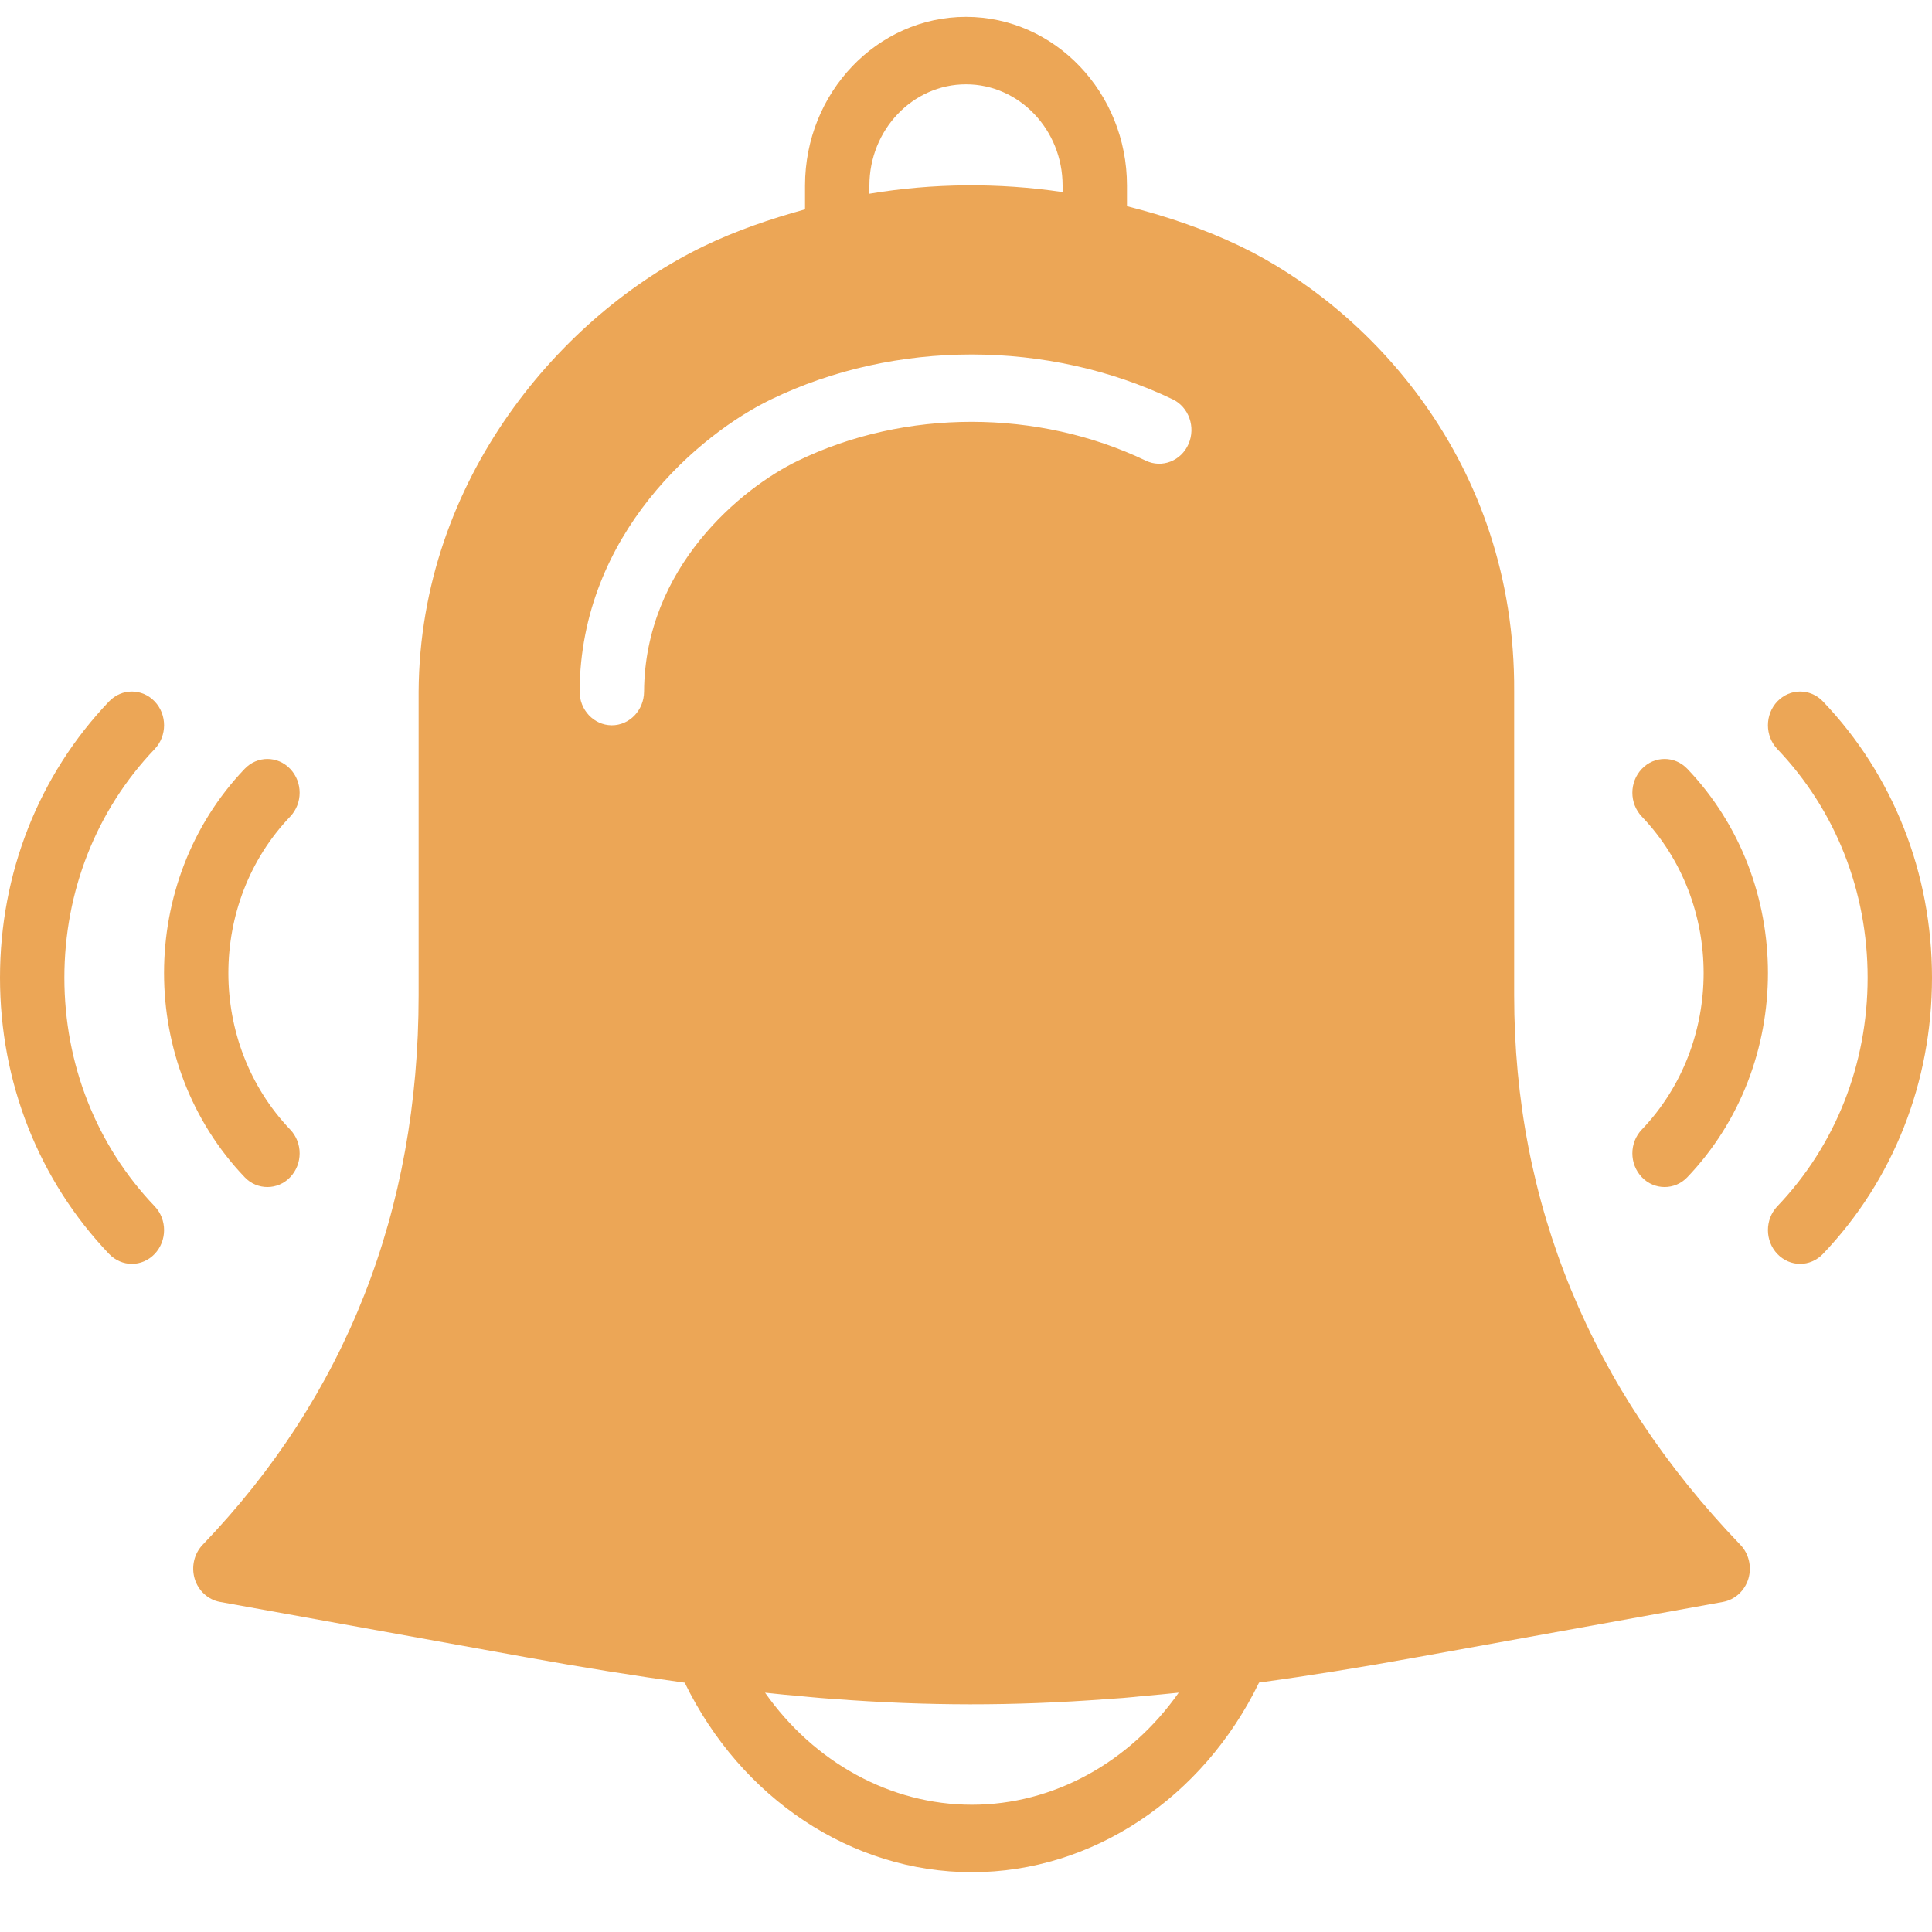 <?xml version="1.0" encoding="UTF-8"?>
<svg width="22px" height="22px" viewBox="0 0 22 22" version="1.1" xmlns="http://www.w3.org/2000/svg" xmlns:xlink="http://www.w3.org/1999/xlink">
    <g id="Page-1" stroke="none" stroke-width="1" fill="none" fill-rule="evenodd">
        <g id="input_1_compact" transform="translate(-32, -241)" fill="#ECA656" fill-rule="nonzero">
            <g id="inputReminder" transform="translate(20, 230)">
                <g id="alarm" transform="translate(12, 11)">
                    <path d="M1.761,7.987 C1.617,7.837 1.386,7.837 1.242,7.987 C0.441,8.826 0,9.944 0,11.133 C0,12.323 0.441,13.44 1.242,14.279 C1.314,14.354 1.408,14.392 1.502,14.392 C1.595,14.392 1.689,14.354 1.761,14.279 C1.904,14.129 1.904,13.886 1.761,13.736 C1.098,13.042 0.733,12.118 0.733,11.133 C0.733,10.149 1.098,9.224 1.761,8.53 C1.904,8.38 1.904,8.137 1.761,7.987 Z" id="Path"></path>
                    <path d="M3.045,13.517 C3.139,13.517 3.233,13.48 3.304,13.405 C3.448,13.255 3.448,13.012 3.304,12.862 C2.366,11.879 2.366,10.281 3.304,9.299 C3.448,9.148 3.448,8.906 3.304,8.755 C3.161,8.605 2.929,8.605 2.786,8.755 C1.562,10.037 1.562,12.123 2.786,13.405 C2.857,13.48 2.951,13.517 3.045,13.517 Z" id="Path"></path>
                    <path d="M20.758,7.987 C20.614,7.837 20.383,7.837 20.239,7.987 C20.096,8.137 20.096,8.38 20.239,8.53 C20.902,9.224 21.267,10.149 21.267,11.133 C21.267,12.118 20.902,13.042 20.239,13.736 C20.096,13.886 20.096,14.129 20.239,14.279 C20.311,14.354 20.405,14.392 20.498,14.392 C20.592,14.392 20.686,14.354 20.758,14.279 C21.559,13.44 22,12.323 22,11.133 C22,9.944 21.559,8.826 20.758,7.987 Z" id="Path"></path>
                    <path d="M18.696,8.755 C18.552,8.906 18.552,9.148 18.696,9.299 C19.634,10.281 19.634,11.88 18.696,12.862 C18.552,13.012 18.552,13.255 18.696,13.405 C18.767,13.48 18.861,13.517 18.955,13.517 C19.049,13.517 19.143,13.48 19.214,13.405 C20.438,12.123 20.438,10.037 19.214,8.755 C19.071,8.605 18.839,8.605 18.696,8.755 Z" id="Path"></path>
                    <path d="M17.242,11.332 L17.242,7.877 C17.258,5.243 15.568,3.496 14.115,2.8 C13.705,2.604 13.273,2.459 12.833,2.348 L12.833,2.113 C12.833,1.054 12.011,0.192 11,0.192 C9.989,0.192 9.167,1.054 9.167,2.113 L9.167,2.384 C8.771,2.493 8.382,2.626 8.013,2.804 C6.408,3.579 4.781,5.447 4.767,7.875 L4.767,11.332 C4.767,13.786 3.939,15.891 2.308,17.59 C2.211,17.691 2.176,17.84 2.217,17.978 C2.258,18.114 2.369,18.216 2.504,18.241 L5.984,18.87 C6.641,18.989 7.237,19.084 7.797,19.161 C8.437,20.476 9.694,21.319 11.067,21.319 C12.441,21.319 13.698,20.475 14.337,19.16 C14.895,19.083 15.488,18.989 16.141,18.87 L19.621,18.241 C19.756,18.216 19.867,18.115 19.909,17.978 C19.95,17.841 19.915,17.691 19.817,17.59 C18.109,15.811 17.242,13.705 17.242,11.332 Z M9.9,2.113 C9.9,1.477 10.394,0.96 11,0.96 C11.606,0.96 12.1,1.477 12.1,2.113 L12.1,2.187 C11.369,2.079 10.625,2.085 9.9,2.206 L9.9,2.113 Z M6.967,8.259 C6.966,8.259 6.965,8.259 6.964,8.259 C6.762,8.257 6.599,8.084 6.6,7.872 C6.611,6.074 7.976,4.936 8.781,4.548 C10.192,3.866 11.932,3.867 13.353,4.547 C13.537,4.635 13.618,4.863 13.534,5.056 C13.45,5.249 13.232,5.334 13.048,5.246 C11.818,4.657 10.309,4.655 9.088,5.246 C8.44,5.558 7.342,6.464 7.334,7.877 C7.332,8.089 7.168,8.259 6.967,8.259 Z M13.422,19.275 C12.865,20.067 11.996,20.551 11.067,20.551 C10.138,20.551 9.269,20.067 8.712,19.275 C8.712,19.275 8.713,19.275 8.713,19.275 C8.856,19.291 8.996,19.304 9.135,19.316 C9.204,19.322 9.274,19.33 9.342,19.335 C9.392,19.34 9.441,19.342 9.49,19.346 C10.556,19.427 11.537,19.428 12.602,19.348 C12.664,19.343 12.725,19.34 12.788,19.335 C12.866,19.329 12.948,19.32 13.028,19.312 C13.153,19.301 13.278,19.29 13.408,19.276 C13.413,19.275 13.417,19.275 13.422,19.275 Z" id="Shape"></path>
                </g>
            </g>
        </g>
    </g>
</svg>
